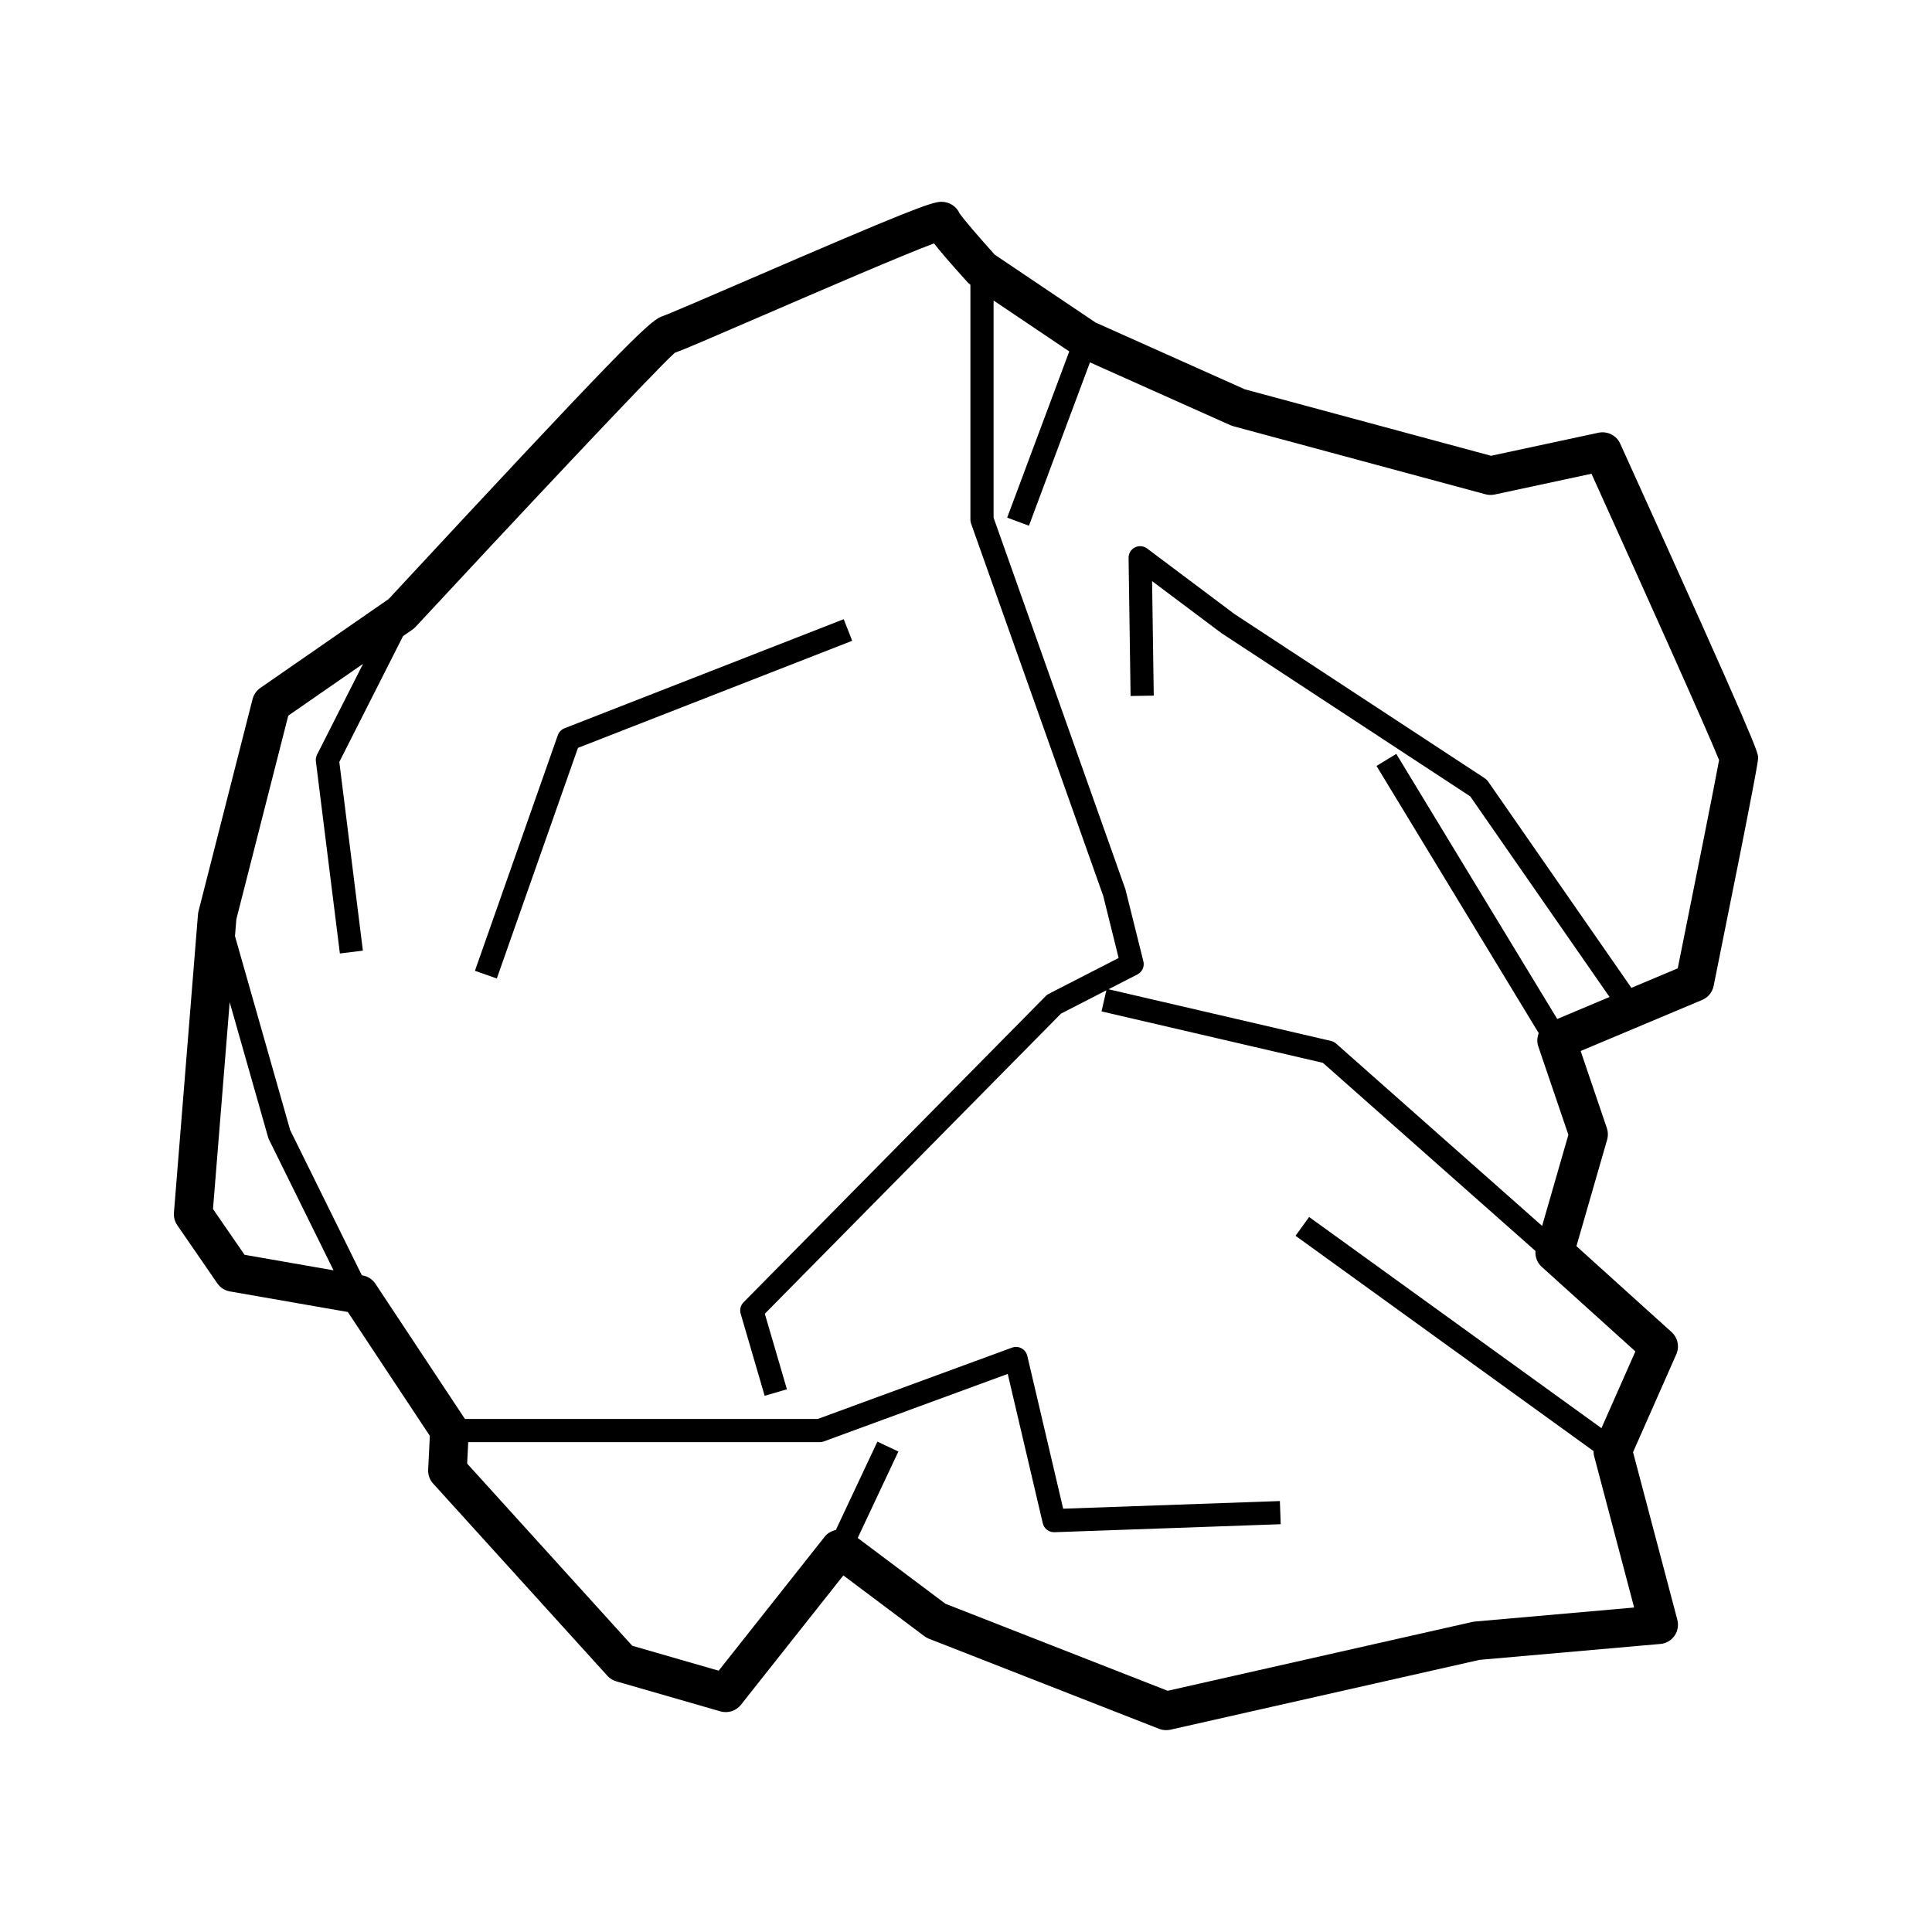 <svg height='100px' width='100px'  fill="#000000" xmlns="http://www.w3.org/2000/svg" xmlns:xlink="http://www.w3.org/1999/xlink" version="1.1" x="0px" y="0px" viewBox="0 0 100 100" enable-background="new 0 0 100 100" xml:space="preserve"><g><path d="M88.697,51.034C91,39.641,91,39.352,91,39.229c0-0.283,0-0.526-7.139-16.267c-0.194-0.428-0.658-0.659-1.12-0.565   l-5.566,1.194L64.43,20.15l-7.726-3.457l-5.216-3.51c-0.766-0.85-1.643-1.867-1.824-2.146c-0.166-0.36-0.529-0.593-0.939-0.593   h-0.001c-0.509,0-1.872,0.524-9.916,4c-2.109,0.912-4.289,1.854-4.602,1.953l0.001,0.004c-0.624,0.236-2.361,1.968-14.091,14.605   l-6.643,4.602c-0.198,0.137-0.339,0.342-0.399,0.574l-2.799,10.983c-0.014,0.056-0.023,0.11-0.028,0.167L9.003,62.771   c-0.018,0.23,0.043,0.459,0.174,0.648l2.072,3.008c0.152,0.221,0.386,0.371,0.651,0.417l6.103,1.065l4.246,6.412l-0.088,1.746   c-0.013,0.266,0.08,0.524,0.258,0.722l9.015,9.946c0.125,0.139,0.285,0.238,0.464,0.291l5.39,1.554   c0.39,0.112,0.809-0.021,1.062-0.34l5.302-6.697l4.193,3.146c0.071,0.054,0.151,0.098,0.235,0.131l11.918,4.666   c0.188,0.072,0.391,0.087,0.585,0.043l15.996-3.614l9.362-0.824c0.293-0.024,0.562-0.18,0.73-0.421   c0.169-0.24,0.223-0.545,0.148-0.83l-2.293-8.676l2.24-5.068c0.174-0.394,0.075-0.855-0.244-1.146l-4.926-4.449l1.59-5.513   c0.056-0.196,0.051-0.405-0.016-0.6L81.814,54.4l6.289-2.643C88.409,51.629,88.632,51.357,88.697,51.034z M11.025,62.579   l0.863-10.706l1.992,7.002c0.01,0.036,0.023,0.068,0.039,0.102l3.345,6.775l-4.607-0.805L11.025,62.579z M50.086,14.616   c0.043,0.047,0.092,0.085,0.142,0.123v12.157c0,0.069,0.012,0.138,0.034,0.201l6.841,19.275l0.797,3.213l-3.615,1.855   c-0.057,0.028-0.108,0.066-0.153,0.111L38.486,67.407c-0.153,0.155-0.21,0.381-0.149,0.59l1.242,4.249l1.152-0.337l-1.144-3.91   l15.331-15.535l2.348-1.205l-0.252,1.091l11.459,2.662l11.002,9.737c-0.022,0.306,0.088,0.606,0.319,0.817l4.853,4.383   l-1.756,3.972L67.76,62.991l-0.703,0.973l15.426,11.144c0.004,0.076,0.002,0.153,0.021,0.229l2.079,7.868l-8.247,0.726   c-0.045,0.004-0.089,0.012-0.133,0.021l-15.764,3.563l-11.505-4.505l-4.539-3.405L46.5,75.13l-1.086-0.511l-2.152,4.574   c-0.219,0.048-0.426,0.156-0.575,0.346l-5.489,6.936l-4.473-1.291l-8.545-9.429l0.055-1.11h18.199c0.07,0,0.141-0.013,0.207-0.037   l9.519-3.494l1.814,7.73c0.063,0.272,0.307,0.463,0.584,0.463c0.006,0,0.012,0,0.021,0l11.71-0.414l-0.043-1.199L55.029,78.09   l-1.856-7.91c-0.039-0.168-0.149-0.31-0.3-0.392c-0.088-0.048-0.186-0.072-0.284-0.072c-0.069,0-0.14,0.013-0.207,0.037   l-10.055,3.692H24.065l-4.633-6.997c-0.152-0.229-0.391-0.386-0.662-0.433l-0.042-0.008l-3.709-7.514l-2.856-10.039l0.071-0.875   l2.687-10.538l3.871-2.681l-2.381,4.701c-0.054,0.105-0.076,0.226-0.061,0.345l1.242,9.946l1.191-0.147l-1.22-9.767l3.299-6.514   l0.483-0.334c0.06-0.041,0.114-0.089,0.164-0.142c4.683-5.046,12.287-13.166,13.415-14.185c0.489-0.176,1.61-0.658,4.677-1.983   c2.772-1.198,7.163-3.095,8.742-3.681C48.668,13.012,49.201,13.637,50.086,14.616z M88.979,39.343   c-0.166,0.944-1.313,6.679-2.14,10.779l-2.399,1.008l-7.422-10.688c-0.045-0.063-0.101-0.116-0.164-0.158L63.9,31.785l-4.527-3.396   c-0.105-0.078-0.232-0.119-0.359-0.119c-0.093,0-0.187,0.021-0.272,0.064c-0.204,0.104-0.331,0.314-0.327,0.543l0.104,7.148   l1.199-0.019l-0.086-5.927l3.581,2.686L76.1,41.221l7.209,10.383l-2.707,1.139l-8.33-13.721l-1.024,0.623l8.397,13.832   c-0.084,0.213-0.104,0.453-0.023,0.687l1.557,4.573l-1.359,4.716l-10.664-9.438c-0.074-0.066-0.164-0.113-0.262-0.136   l-11.518-2.675l1.496-0.767c0.248-0.127,0.376-0.408,0.309-0.679l-0.93-3.729l-6.823-19.233V15.555l3.917,2.635l-3.213,8.602   l1.125,0.42l3.159-8.455l7.269,3.251c0.047,0.021,0.096,0.038,0.146,0.052l13.057,3.524c0.153,0.041,0.315,0.045,0.471,0.013   l5.016-1.076C84.922,30.146,88.459,38.016,88.979,39.343z"></path><path d="M29.915,38.71l14.194-5.543l-0.438-1.118l-14.45,5.645c-0.162,0.063-0.289,0.195-0.348,0.359l-4.291,12.195l1.133,0.398   L29.915,38.71z"></path></g></svg>